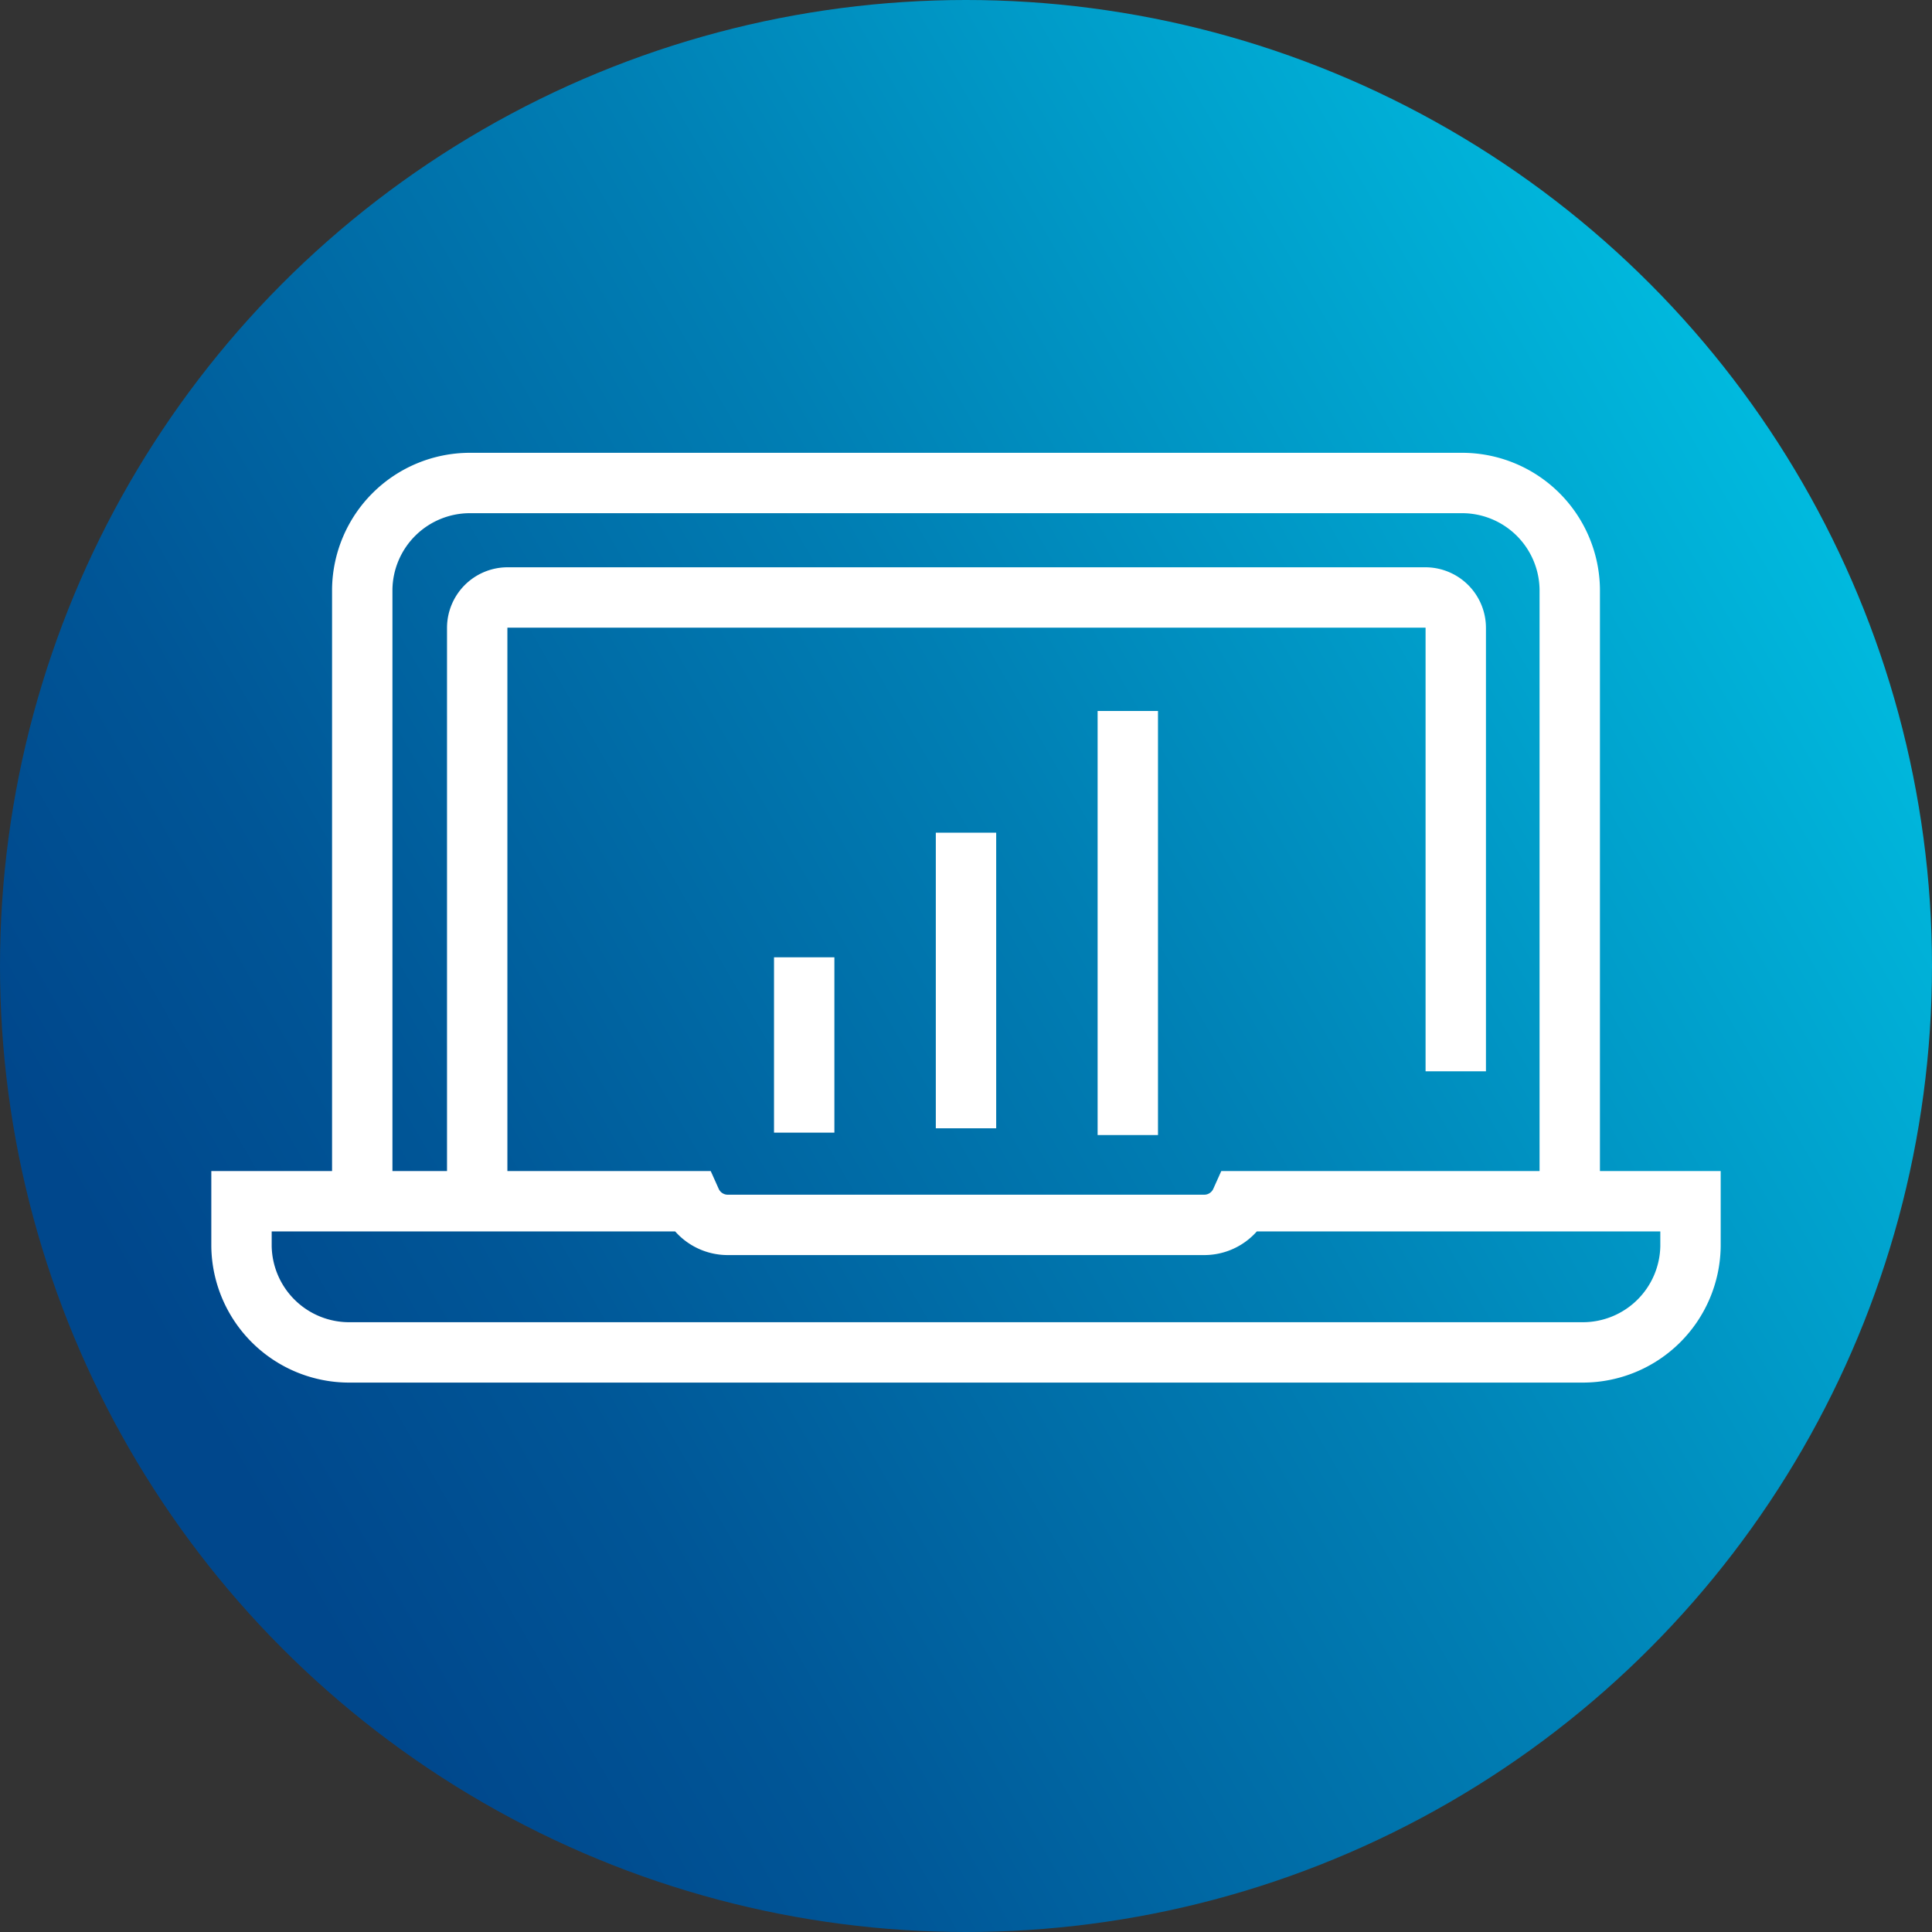 <svg id="Layer_1" data-name="Layer 1" xmlns="http://www.w3.org/2000/svg" xmlns:xlink="http://www.w3.org/1999/xlink" viewBox="0 0 40 40"><rect x="0" y="0" width="40" height="40" fill="#333333" stroke="none"/><defs><style>.cls-1,.cls-10,.cls-2{fill:none;}.cls-2{clip-rule:evenodd;}.cls-3{clip-path:url(#clip-path);}.cls-4{clip-path:url(#clip-path-2);}.cls-5{clip-path:url(#clip-path-3);}.cls-6{clip-path:url(#clip-path-4);}.cls-7{clip-path:url(#clip-path-5);}.cls-8{clip-path:url(#clip-path-6);}.cls-9{fill:url(#linear-gradient);}.cls-10{stroke:#fff;stroke-miterlimit:10;stroke-width:1.25px;}</style><clipPath id="clip-path"><rect class="cls-1" x="-731.3" y="481.77" width="52.12" height="43.38"/></clipPath><clipPath id="clip-path-2"><rect class="cls-1" x="-627.66" y="508.88" width="37.61" height="11.69"/></clipPath><clipPath id="clip-path-3"><path class="cls-2" d="M-596.29,518.17a.59.59,0,0,1-.23,0l-6.8-3a.6.6,0,0,1-.35-.45.59.59,0,0,1,.49-.67l9.23-1.48h.08a.59.59,0,0,1,.29.07.59.59,0,0,1,.22.8l-2.43,4.42A.57.57,0,0,1-596.29,518.17Zm-4.72-3.28,4.46,1.93,1.6-2.9Z"/></clipPath><clipPath id="clip-path-4"><path class="cls-2" d="M-620.65,518.17a.59.59,0,0,1-.51-.31l-2.42-4.42a.53.53,0,0,1-.08-.26.66.66,0,0,1,.15-.42.59.59,0,0,1,.41-.19l9.34,1.48a.58.58,0,0,1,.45.35.59.59,0,0,1-.31.77l-6.8,3A.59.59,0,0,1-620.65,518.17Zm.26-1.35,4.46-1.92-6.06-1Z"/></clipPath><clipPath id="clip-path-5"><path class="cls-2" d="M-636.66,505.37a.6.6,0,0,1-.43-.17.65.65,0,0,1-.16-.42.59.59,0,0,1,.58-.58h8.59l.11-.22,6.64-21.11a3.16,3.16,0,0,1,3-2.26,2.65,2.65,0,0,1,1.44.42l4.62,2.88a7,7,0,0,0,3.44.91,7,7,0,0,0,3.43-.9l4.63-2.91a2.77,2.77,0,0,1,1.45-.41,2.82,2.82,0,0,1,1.16.25,3.2,3.2,0,0,1,1.79,2l6.5,21.32h8.83a.53.53,0,0,1,.42.18.58.58,0,0,1,.17.41.6.6,0,0,1-.58.59Zm10.93-4.68-1.1,3.51h35.71l-1.14-3.77-.3,0h-7.67a.58.58,0,0,1-.58-.6.58.58,0,0,1,.57-.58h7.63l-4.89-16a2,2,0,0,0-1.83-1.47,1.67,1.67,0,0,0-.88.26l-4.66,2.92a8.09,8.09,0,0,1-4,1.06,8.05,8.05,0,0,1-4-1.05l-4.68-2.91a1.68,1.68,0,0,0-.89-.26,2,2,0,0,0-1.82,1.45l-5,16h18.34a.6.6,0,0,1,.42.18.59.59,0,0,1,.17.42.59.59,0,0,1-.58.58h-18.22l-.33-.07Z"/></clipPath><clipPath id="clip-path-6"><path class="cls-2" d="M-602.87,499.78a.8.8,0,0,1-.8-.8.8.8,0,0,1,.8-.8.8.8,0,0,1,.79.8.8.8,0,0,1-.79.8"/></clipPath><linearGradient id="linear-gradient" x1="39.77" y1="8.6" x2="4.12" y2="29.16" gradientUnits="userSpaceOnUse"><stop offset="0" stop-color="#00c3e5"/><stop offset="0.03" stop-color="#00bfe2"/><stop offset="0.49" stop-color="#007fb4"/><stop offset="0.83" stop-color="#005697"/><stop offset="1" stop-color="#00478c"/></linearGradient></defs><title>FNB-icon</title><circle class="cls-9" cx="20" cy="20" r="20"/><path class="cls-10" d="M7.5,24.88V12.2A2.23,2.23,0,0,1,9.73,10H30.27A2.23,2.23,0,0,1,32.5,12.2V24.88"/><path class="cls-10" d="M25.69,24.87a.83.83,0,0,1-.76.49H15.07a.83.83,0,0,1-.76-.49H5v.93A2.23,2.23,0,0,0,7.23,28H32.77A2.23,2.23,0,0,0,35,25.8v-.93Z"/><path class="cls-10" d="M9.88,24.79V13a.63.63,0,0,1,.63-.63h19a.63.63,0,0,1,.63.63v9.18"/><line class="cls-10" x1="16.65" y1="19.82" x2="16.65" y2="23.45"/><line class="cls-10" x1="20" y1="17.24" x2="20" y2="23.36"/><line class="cls-10" x1="23.35" y1="14.72" x2="23.35" y2="23.5"/></svg>